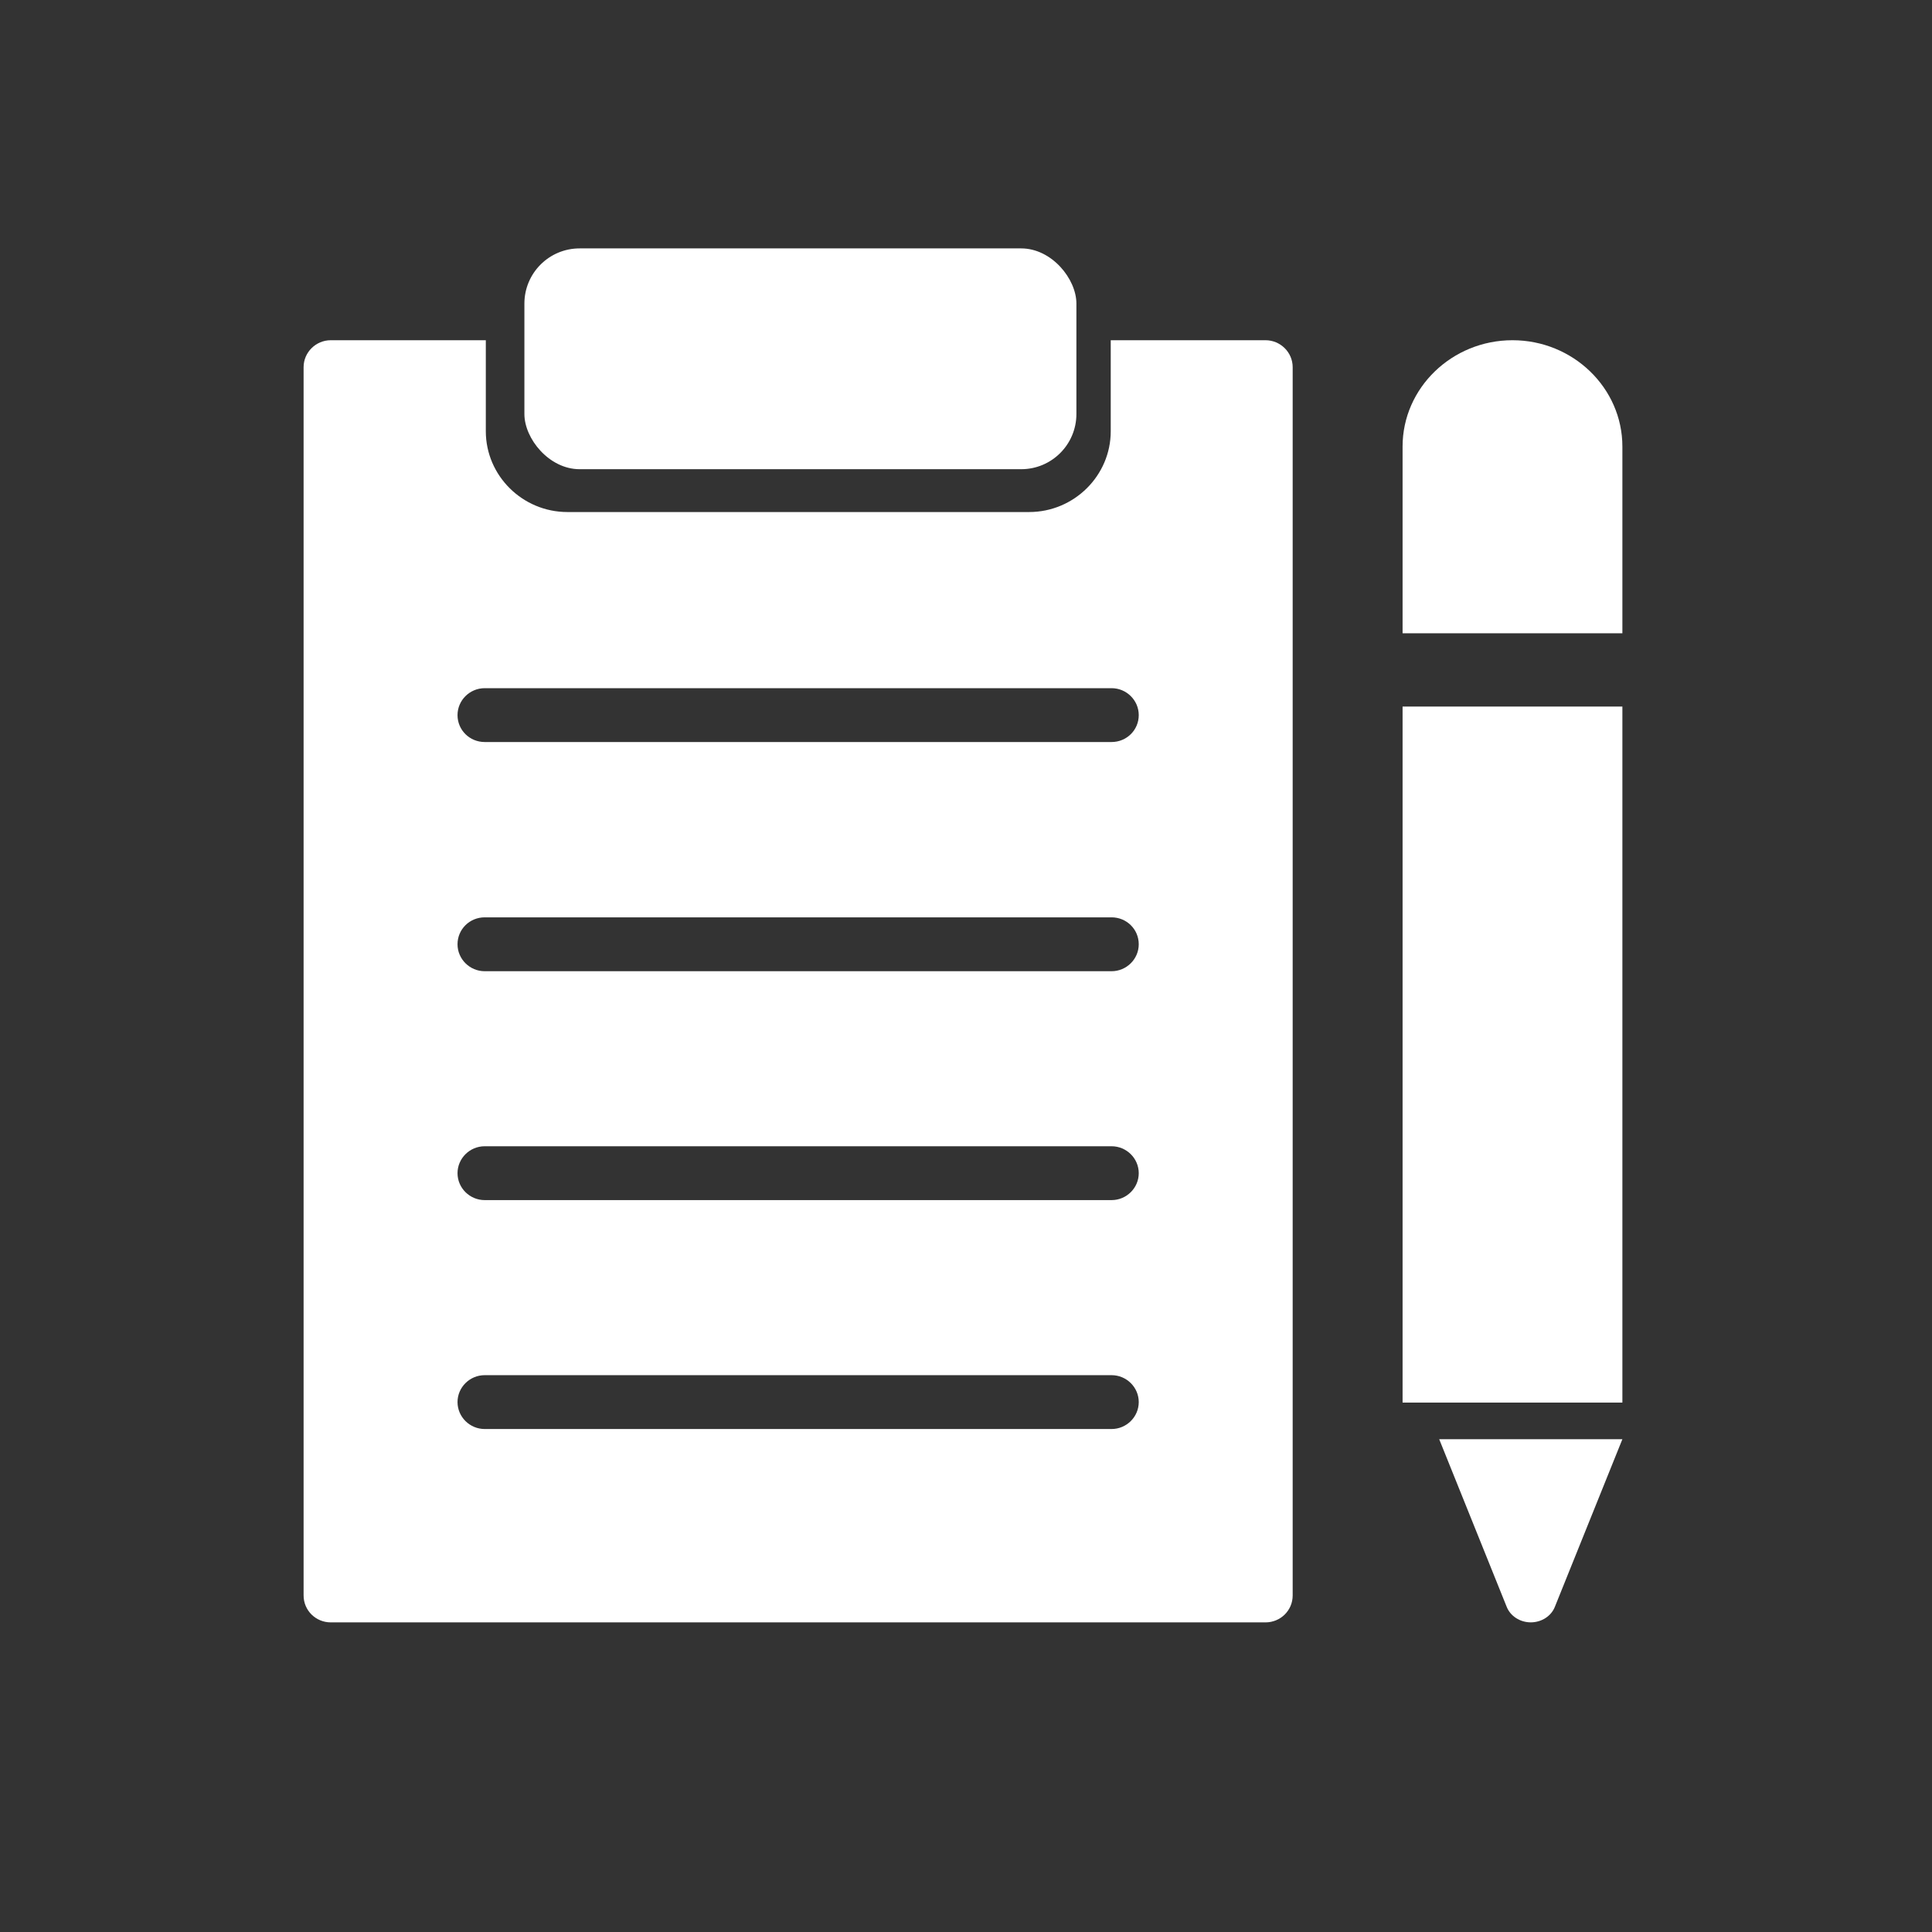 <svg width="70" height="70" viewBox="0 0 70 70" fill="none" xmlns="http://www.w3.org/2000/svg">
<rect x="0" y="0" width="70" height="70" fill="#333333" stroke="none"/>
<path d="M11 13.303V57.806C11 58.352 11.443 58.782 11.985 58.782H45.851C46.393 58.782 46.836 58.352 46.836 57.806V13.303C46.836 12.767 46.393 12.327 45.851 12.327H40.244V15.625C40.244 17.235 38.914 18.552 37.288 18.552H20.558C18.932 18.552 17.602 17.235 17.602 15.625V12.327H11.985C11.443 12.327 11 12.767 11 13.303ZM17.562 24.934H40.274C40.816 24.934 41.259 25.373 41.259 25.91C41.259 26.456 40.816 26.885 40.274 26.885H17.562C17.02 26.885 16.577 26.456 16.577 25.91C16.577 25.373 17.02 24.934 17.562 24.934ZM17.562 33.237H40.274C40.816 33.237 41.259 33.666 41.259 34.213C41.259 34.749 40.816 35.189 40.274 35.189H17.562C17.02 35.189 16.577 34.749 16.577 34.213C16.577 33.666 17.02 33.237 17.562 33.237ZM17.562 41.531H40.274C40.816 41.531 41.259 41.97 41.259 42.507C41.259 43.043 40.816 43.482 40.274 43.482H17.562C17.02 43.482 16.577 43.043 16.577 42.507C16.577 41.97 17.02 41.531 17.562 41.531ZM17.562 49.825H40.274C40.816 49.825 41.259 50.264 41.259 50.8C41.259 51.337 40.816 51.776 40.274 51.776H17.562C17.02 51.776 16.577 51.337 16.577 50.8C16.577 50.264 17.02 49.825 17.562 49.825Z" fill="white"/>
<path d="M58.782 16.179C58.782 14.057 56.993 12.327 54.8 12.327C52.606 12.327 50.818 14.057 50.818 16.179V22.945H58.782V16.179Z" fill="white"/>
<path d="M58.782 25.6H50.818V50.818H58.782V25.6Z" fill="white"/>
<path d="M52.145 52.145L54.585 58.205C54.718 58.556 55.076 58.781 55.463 58.781C55.85 58.781 56.209 58.556 56.341 58.205L58.782 52.145H52.145Z" fill="white"/>
<rect x="19" y="9" width="20" height="8" rx="2" fill="white"/>
</svg>
